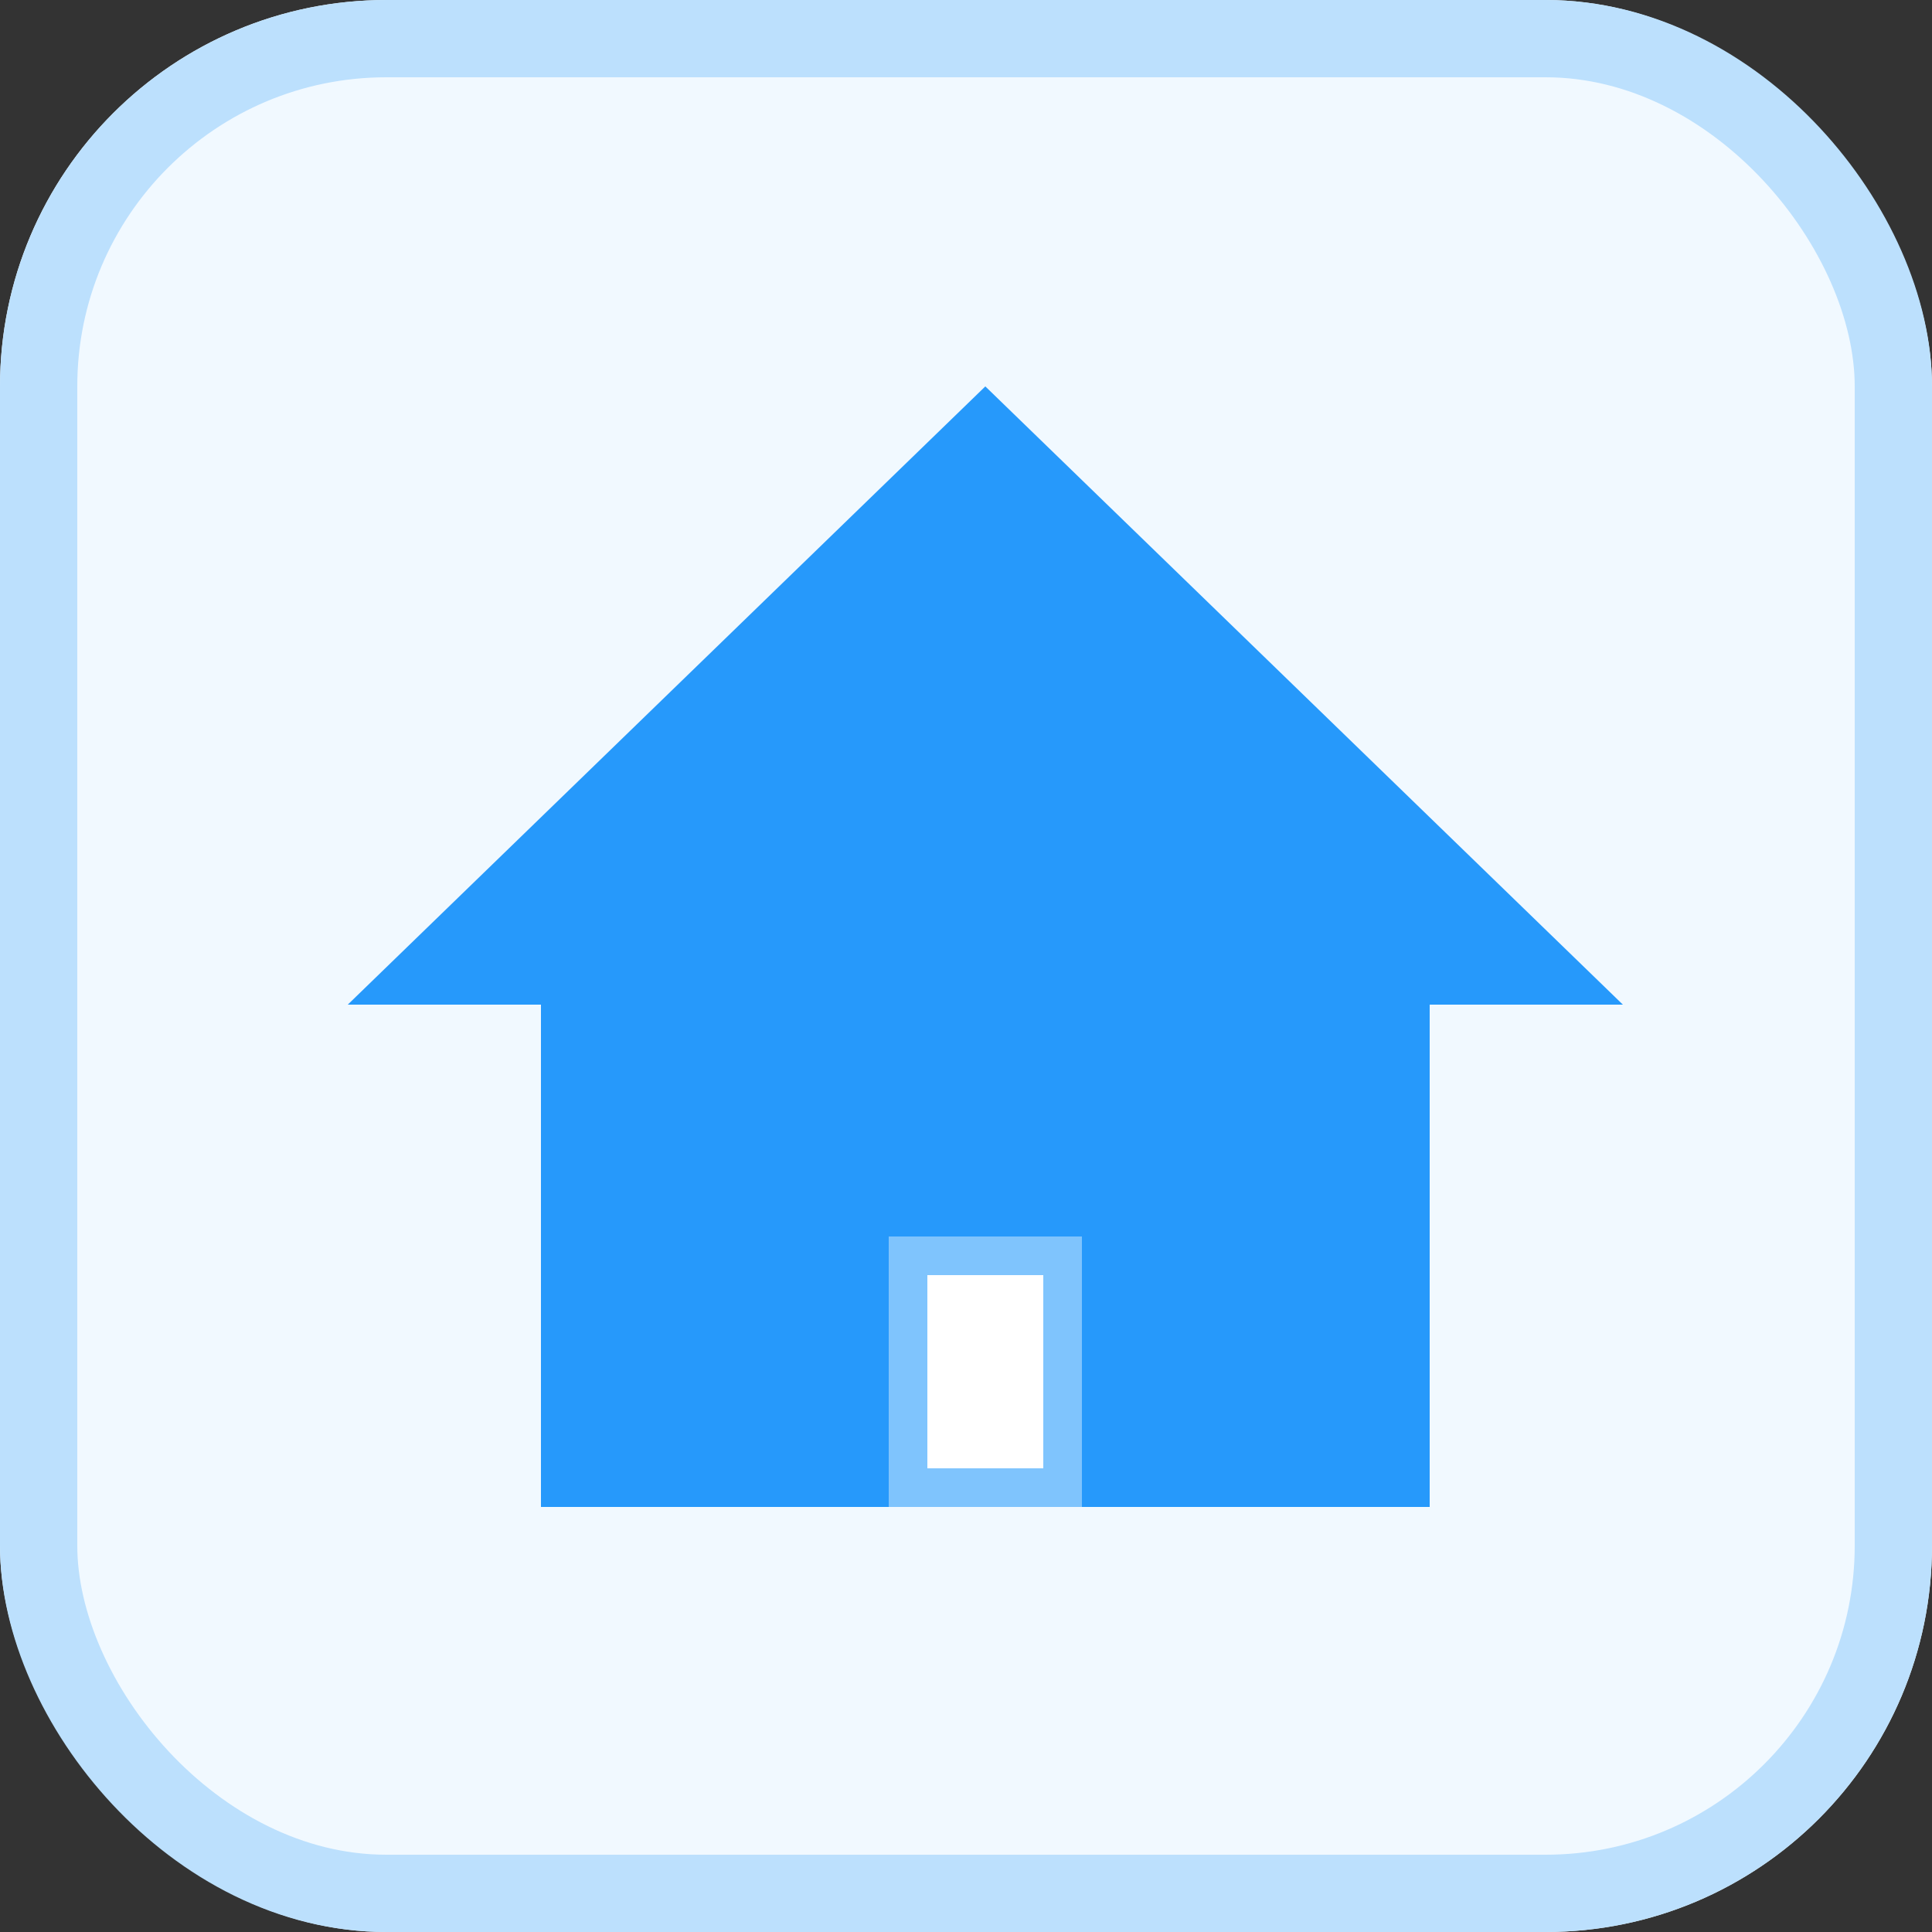 <svg id="home_icon_final" data-name="home icon final" xmlns="http://www.w3.org/2000/svg" width="50" height="50" viewBox="0 0 50 50">
  <rect x="0" y="0" width="50" height="50" fill="#333333" stroke="none"/>
  <g id="Forward_Arrow" data-name="Forward Arrow" transform="translate(-220 -650)">
    <g id="Rectangle_608" data-name="Rectangle 608" transform="translate(220 650)" fill="#f1f9ff" stroke="#bce0fd" stroke-width="2">
      <rect width="50" height="50" rx="10" stroke="none"/>
      <rect x="1" y="1" width="48" height="48" rx="9" fill="none"/>
    </g>
  </g>
  <g id="home_icon" data-name="home icon" transform="translate(-220 -717)">
    <g id="Polygon_1" data-name="Polygon 1" transform="translate(229 727)" fill="#2699fb">
      <path d="M 31.766 15.5 L 1.234 15.5 L 16.5 0.696 L 31.766 15.5 Z" stroke="none"/>
      <path d="M 16.5 1.393 L 2.468 15 L 30.532 15 L 16.5 1.393 M 16.5 0 L 33 16 L 0 16 L 16.5 0 Z" stroke="none" fill="#2699fb"/>
    </g>
    <g id="Rectangle_1094" data-name="Rectangle 1094" transform="translate(234 742)" fill="#2699fb" stroke="#2699fb" stroke-width="1">
      <rect width="23" height="14" stroke="none"/>
      <rect x="0.5" y="0.5" width="22" height="13" fill="none"/>
    </g>
    <g id="Rectangle_1095" data-name="Rectangle 1095" transform="translate(243 749)" fill="#fff" stroke="#7fc4fd" stroke-width="1">
      <rect width="5" height="7" stroke="none"/>
      <rect x="0.5" y="0.5" width="4" height="6" fill="none"/>
    </g>
  </g>
</svg>

